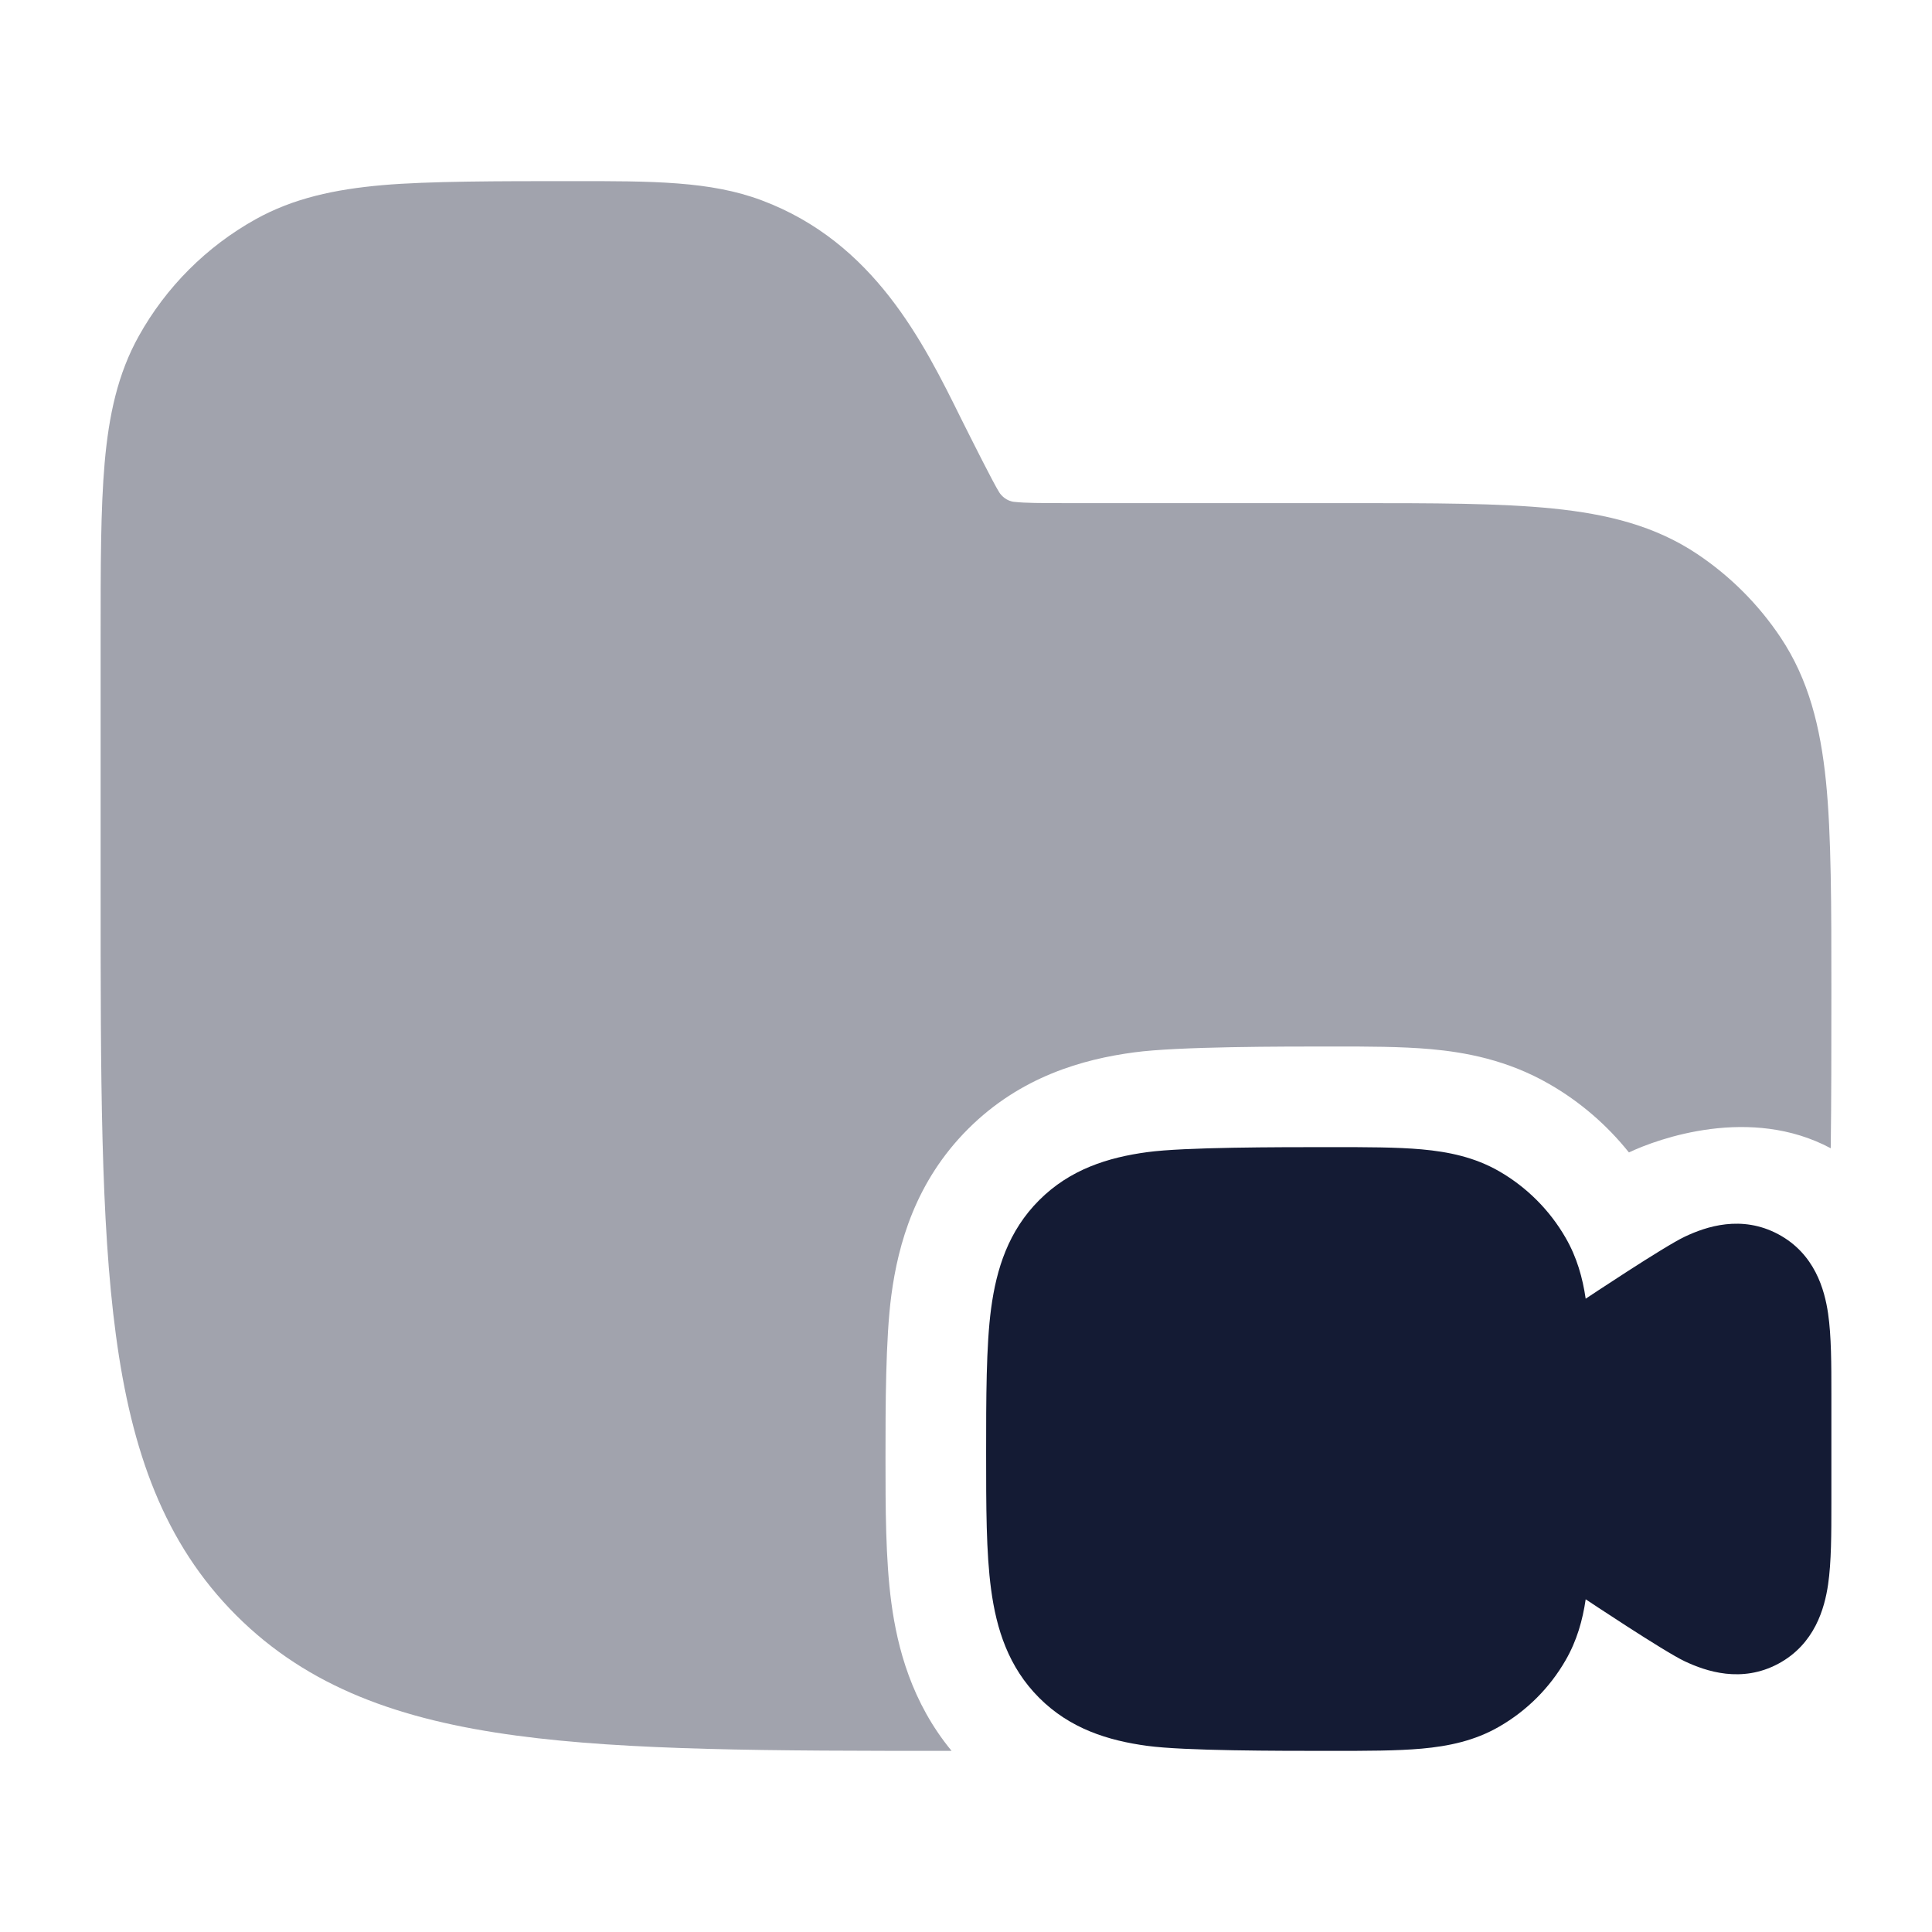 <svg width="24" height="24" viewBox="0 0 24 24" fill="none" xmlns="http://www.w3.org/2000/svg">
<path d="M16.532 14.25C16.972 14.25 17.351 14.25 17.663 14.278C17.992 14.308 18.318 14.374 18.625 14.551C18.967 14.749 19.251 15.033 19.448 15.375C19.589 15.618 19.66 15.874 19.698 16.133C19.698 16.133 20.673 15.483 20.928 15.363C21.195 15.236 21.635 15.089 22.09 15.332C22.545 15.575 22.666 16.023 22.709 16.316C22.75 16.595 22.75 16.951 22.75 17.319V18.68C22.75 19.049 22.75 19.405 22.709 19.684C22.666 19.976 22.545 20.424 22.09 20.668C21.635 20.911 21.195 20.763 20.928 20.637C20.673 20.517 19.698 19.867 19.698 19.867C19.66 20.126 19.589 20.381 19.448 20.625C19.251 20.967 18.967 21.251 18.625 21.448C18.318 21.626 17.992 21.692 17.663 21.722C17.351 21.75 16.972 21.75 16.532 21.75C15.867 21.75 14.713 21.75 14.254 21.688C13.762 21.622 13.291 21.473 12.909 21.091C12.527 20.709 12.378 20.237 12.312 19.746C12.25 19.287 12.25 18.714 12.25 18.049V18.049C12.25 17.384 12.25 16.713 12.312 16.254C12.378 15.762 12.527 15.291 12.909 14.909C13.291 14.527 13.762 14.378 14.254 14.312C14.713 14.25 15.867 14.25 16.532 14.25Z" fill="#141B34"/>
<path opacity="0.4" d="M9.463 2.489C8.824 2.249 8.112 2.249 7.083 2.25C6.204 2.25 5.322 2.25 4.75 2.3C4.16 2.352 3.644 2.462 3.173 2.725C2.565 3.064 2.064 3.565 1.725 4.173C1.462 4.644 1.352 5.16 1.3 5.75C1.25 6.322 1.25 7.031 1.25 7.909V7.909V11.057V11.057C1.25 13.366 1.25 15.175 1.44 16.586C1.634 18.031 2.039 19.171 2.934 20.066C3.829 20.961 4.969 21.366 6.414 21.56C7.8 21.747 9.571 21.75 11.821 21.75C11.325 21.148 11.148 20.471 11.073 19.912C11 19.369 11 18.725 11 18.108C11 17.491 11 16.631 11.073 16.087C11.157 15.458 11.371 14.679 12.025 14.025C12.679 13.371 13.458 13.157 14.088 13.073C14.632 12.999 15.939 13 16.571 13C16.979 13 17.407 13 17.776 13.033C18.192 13.071 18.721 13.163 19.25 13.469C19.63 13.688 19.963 13.976 20.235 14.316C20.6 14.143 21.745 13.731 22.742 14.264C22.75 13.668 22.75 13.012 22.75 12.292C22.75 11.273 22.75 10.369 22.683 9.709C22.614 9.029 22.467 8.439 22.118 7.917C21.844 7.507 21.493 7.156 21.083 6.882C20.561 6.533 19.971 6.386 19.291 6.317C18.631 6.25 17.809 6.25 16.791 6.25L13.236 6.25C12.92 6.25 12.739 6.249 12.606 6.235C12.504 6.228 12.435 6.153 12.413 6.116C12.341 6.003 12.084 5.489 11.942 5.206C11.47 4.251 10.858 3.012 9.463 2.489Z" fill="#141B34"/>
</svg>
